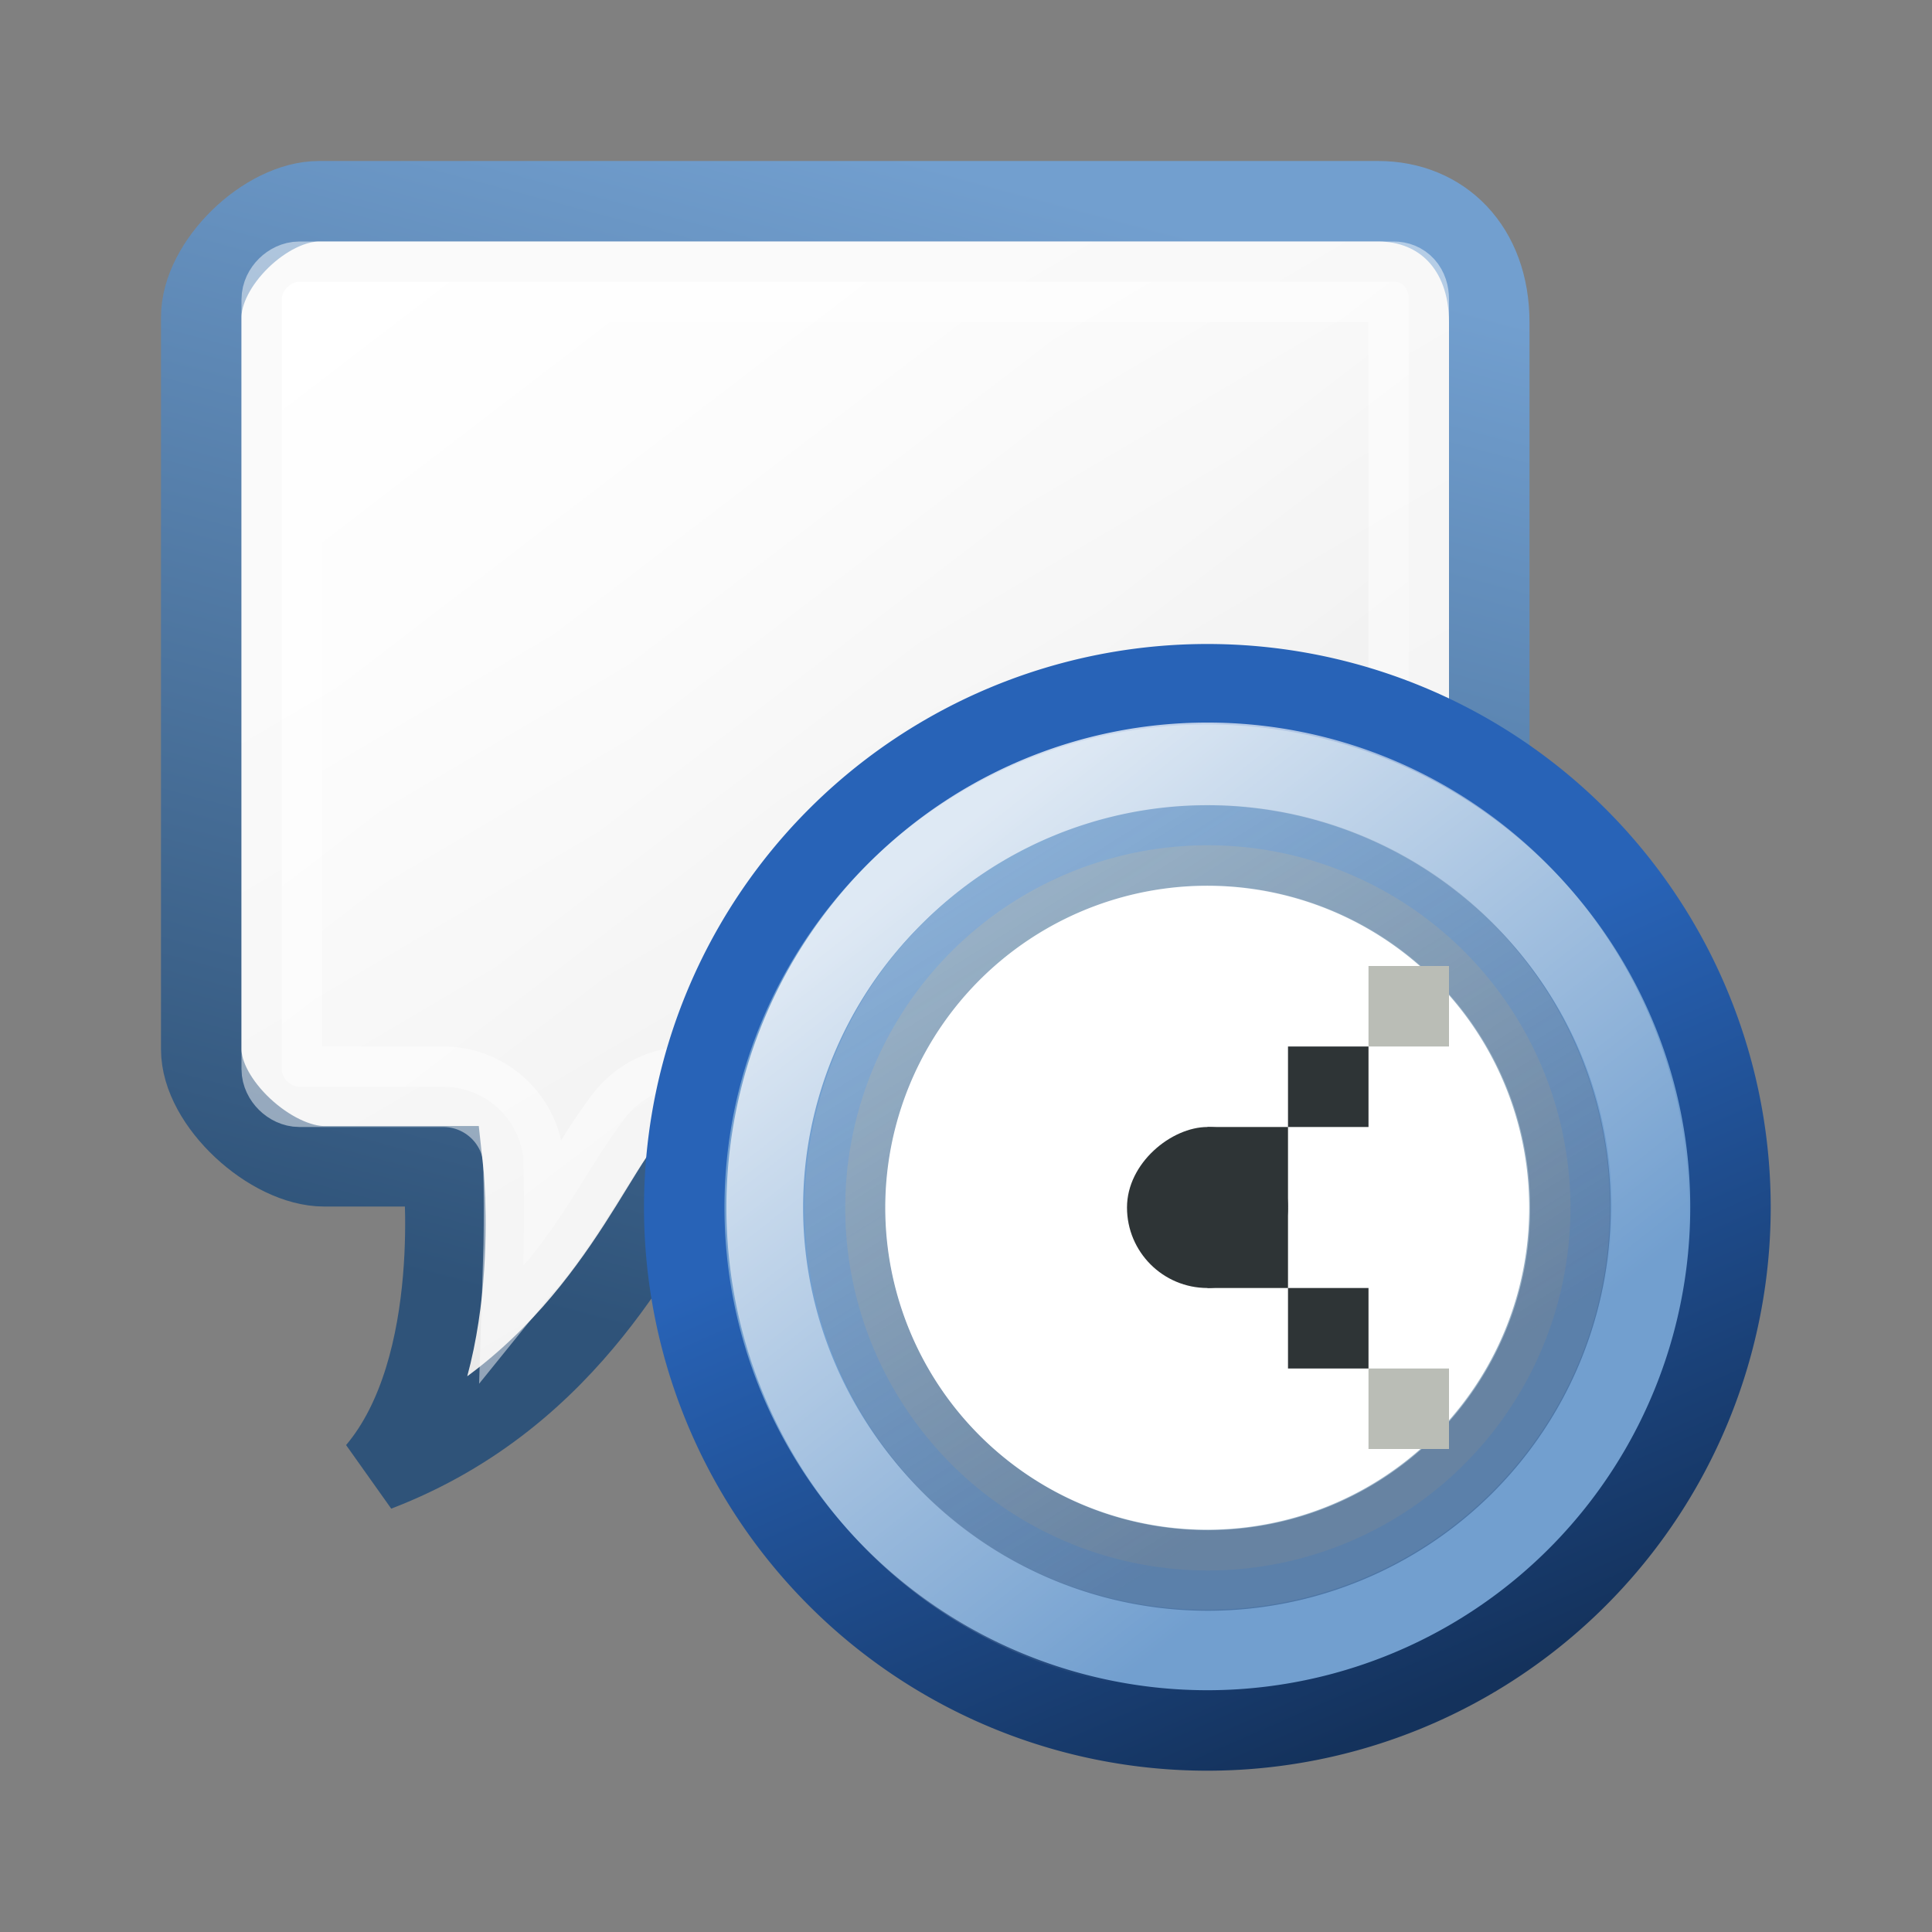 <?xml version="1.0" encoding="UTF-8" standalone="no"?>
<!-- Created with Inkscape (http://www.inkscape.org/) -->
<svg
   xmlns:dc="http://purl.org/dc/elements/1.1/"
   xmlns:cc="http://creativecommons.org/ns#"
   xmlns:rdf="http://www.w3.org/1999/02/22-rdf-syntax-ns#"
   xmlns:svg="http://www.w3.org/2000/svg"
   xmlns="http://www.w3.org/2000/svg"
   xmlns:xlink="http://www.w3.org/1999/xlink"
   xmlns:sodipodi="http://sodipodi.sourceforge.net/DTD/sodipodi-0.dtd"
   xmlns:inkscape="http://www.inkscape.org/namespaces/inkscape"
   width="24"
   height="24"
   id="svg11816"
   sodipodi:version="0.32"
   inkscape:version="0.46"
   version="1.0"
   sodipodi:docname="tray-away.svg"
   inkscape:output_extension="org.inkscape.output.svg.inkscape">
  <rect width="100%" height="100%" fill="#808080" stroke="none"/>
  <defs
     id="defs11818">
    <linearGradient
       id="linearGradient3276"
       inkscape:collect="always">
      <stop
         id="stop3278"
         offset="0"
         style="stop-color:#2863b7;stop-opacity:1" />
      <stop
         id="stop3280"
         offset="1"
         style="stop-color:#14325c;stop-opacity:1" />
    </linearGradient>
    <linearGradient
       id="linearGradient2804"
       inkscape:collect="always">
      <stop
         id="stop2806"
         offset="0"
         style="stop-color:white;stop-opacity:1;" />
      <stop
         id="stop2808"
         offset="1"
         style="stop-color:white;stop-opacity:0;" />
    </linearGradient>
    <linearGradient
       id="linearGradient3284"
       inkscape:collect="always">
      <stop
         id="stop3286"
         offset="0"
         style="stop-color:#173867;stop-opacity:1;" />
      <stop
         id="stop3288"
         offset="1"
         style="stop-color:#173867;stop-opacity:0;" />
    </linearGradient>
    <linearGradient
       id="linearGradient8710"
       inkscape:collect="always">
      <stop
         id="stop8712"
         offset="0"
         style="stop-color:#ffffff;stop-opacity:1;" />
      <stop
         id="stop8714"
         offset="1"
         style="stop-color:#ffffff;stop-opacity:0;" />
    </linearGradient>
    <linearGradient
       inkscape:collect="always"
       xlink:href="#linearGradient8710"
       id="linearGradient11026"
       gradientUnits="userSpaceOnUse"
       x1="6.924"
       y1="2.507"
       x2="16.5"
       y2="15.011" />
    <linearGradient
       id="linearGradient8907"
       inkscape:collect="always">
      <stop
         id="stop8909"
         offset="0"
         style="stop-color:#729fcf;stop-opacity:1" />
      <stop
         id="stop8911"
         offset="1"
         style="stop-color:#2f5379;stop-opacity:1" />
    </linearGradient>
    <linearGradient
       id="linearGradient29418">
      <stop
         style="stop-color:#f5f5f5;stop-opacity:1;"
         offset="0"
         id="stop29420" />
      <stop
         style="stop-color:#e9e9e9;stop-opacity:1;"
         offset="1"
         id="stop29422" />
    </linearGradient>
    <linearGradient
       inkscape:collect="always"
       xlink:href="#linearGradient29418"
       id="linearGradient12269"
       gradientUnits="userSpaceOnUse"
       gradientTransform="matrix(-0.624,0,0,0.628,30.602,-1.502)"
       x1="35.004"
       y1="10.957"
       x2="27.273"
       y2="24.144" />
    <linearGradient
       inkscape:collect="always"
       xlink:href="#linearGradient8907"
       id="linearGradient12271"
       gradientUnits="userSpaceOnUse"
       x1="11.531"
       y1="2.019"
       x2="7.648"
       y2="16.514" />
    <linearGradient
       inkscape:collect="always"
       xlink:href="#linearGradient3276"
       id="linearGradient12879"
       gradientUnits="userSpaceOnUse"
       x1="15.378"
       y1="12.744"
       x2="22.869"
       y2="29.821" />
    <linearGradient
       inkscape:collect="always"
       xlink:href="#linearGradient2804"
       id="linearGradient12881"
       gradientUnits="userSpaceOnUse"
       x1="4.526"
       y1="2.681"
       x2="9.744"
       y2="9.959" />
    <linearGradient
       inkscape:collect="always"
       xlink:href="#linearGradient3284"
       id="linearGradient12883"
       gradientUnits="userSpaceOnUse"
       x1="23.221"
       y1="24.7"
       x2="8.26"
       y2="0.923" />
  </defs>
  <sodipodi:namedview
     id="base"
     pagecolor="#ffffff"
     bordercolor="#666666"
     borderopacity="1.0"
     inkscape:pageopacity="0.0"
     inkscape:pageshadow="2"
     inkscape:zoom="16"
     inkscape:cx="9.4089556"
     inkscape:cy="10.537363"
     inkscape:current-layer="svg11816"
     showgrid="true"
     inkscape:grid-bbox="true"
     inkscape:document-units="px"
     inkscape:snap-bbox="true"
     inkscape:snap-nodes="false"
     objecttolerance="10"
     gridtolerance="10"
     inkscape:window-width="641"
     inkscape:window-height="669"
     inkscape:window-x="4"
     inkscape:window-y="22">
    <inkscape:grid
       type="xygrid"
       id="grid11826"
       visible="true"
       enabled="true" />
  </sodipodi:namedview>
  <path
     id="path11012"
     d="M 17.12,2.5 C 17.911,2.5 18.5,3.079 18.5,4.003 L 18.5,13.291 C 18.5,13.959 17.974,14.488 17.311,14.488 L 8.561,14.488 C 8.031,15.189 7.153,17.327 4.681,18.274 C 5.782,16.972 5.501,14.488 5.501,14.488 L 4.027,14.488 C 3.364,14.488 2.5,13.704 2.5,13.036 L 2.5,3.939 C 2.5,3.272 3.3,2.5 3.963,2.5 L 17.12,2.5 z"
     style="display:block;fill:url(#linearGradient12269);fill-opacity:1;fill-rule:nonzero;stroke:url(#linearGradient12271);stroke-width:1;stroke-linecap:butt;stroke-linejoin:miter;marker:none;marker-start:none;marker-mid:none;marker-end:none;stroke-miterlimit:4;stroke-dashoffset:0;stroke-opacity:1;visibility:visible;overflow:visible"
     sodipodi:nodetypes="cccccccccccc" />
  <path
     sodipodi:type="inkscape:offset"
     inkscape:radius="-1.0016589"
     inkscape:original="M 3.71875 3.5 C 3.0556535 3.5 2.5000001 4.0511776 2.5 4.71875 L 2.5 14.28125 C 2.5000014 14.948821 3.0556534 15.5 3.71875 15.5 L 5.5 15.5 C 5.5 15.5 5.788384 17.978766 4.6875 19.28125 C 7.160157 18.334402 8.0324781 16.201613 8.5625 15.5 L 17.3125 15.5 C 17.975599 15.5 18.5 14.948821 18.5 14.28125 L 18.5 4.71875 C 18.5 4.0511777 17.975599 3.5000001 17.3125 3.5 L 3.71875 3.5 z "
     style="display:block;fill:url(#linearGradient11026);fill-opacity:1;fill-rule:nonzero;stroke:#ffffff;stroke-width:1;stroke-linecap:butt;stroke-linejoin:miter;marker:none;marker-start:none;marker-mid:none;marker-end:none;stroke-miterlimit:4;stroke-dashoffset:0;stroke-opacity:0.477;visibility:visible;overflow:visible"
     id="path11014"
     d="M 3.719,4.5 C 3.611,4.5 3.5,4.607 3.5,4.719 L 3.5,14.281 C 3.5,14.393 3.611,14.5 3.719,14.5 L 5.5,14.5 C 6.007,14.497 6.436,14.872 6.5,15.375 C 6.5,15.375 6.522,16.048 6.5,16.719 C 6.517,16.698 6.546,16.677 6.562,16.656 C 7.081,16.01 7.35,15.436 7.75,14.906 C 7.94,14.649 8.242,14.498 8.562,14.5 L 17.312,14.5 C 17.421,14.5 17.5,14.424 17.5,14.281 L 17.5,4.719 C 17.5,4.576 17.421,4.5 17.312,4.5 L 3.719,4.5 z"
     transform="translate(0,-1)" />
  <path
     sodipodi:type="arc"
     style="fill:#729fcf;fill-opacity:1;fill-rule:evenodd;stroke:url(#linearGradient12879);stroke-width:2.207;stroke-linecap:butt;stroke-linejoin:miter;marker:none;marker-start:none;marker-mid:none;marker-end:none;stroke-miterlimit:4;stroke-dasharray:none;stroke-dashoffset:0;stroke-opacity:1;visibility:visible;display:inline;overflow:visible"
     id="path1339"
     sodipodi:cx="15.590227"
     sodipodi:cy="16.57217"
     sodipodi:rx="14.345175"
     sodipodi:ry="14.345175"
     d="M 29.935,16.572 A 14.345,14.345 0 1 1 1.245,16.572 A 14.345,14.345 0 1 1 29.935,16.572 z"
     transform="matrix(0.453,0,0,0.453,7.936,7.491)" />
  <path
     sodipodi:type="arc"
     style="opacity:0.767;fill:none;fill-opacity:1;stroke:url(#linearGradient12881);stroke-width:0.953;stroke-miterlimit:4;stroke-dasharray:none;stroke-opacity:1"
     id="path2802"
     sodipodi:cx="7.5"
     sodipodi:cy="7"
     sodipodi:rx="5.5"
     sodipodi:ry="5"
     d="M 13,7 A 5.5,5 0 1 1 2,7 A 5.5,5 0 1 1 13,7 z"
     transform="matrix(1,0,0,1.1,7.5,7.3)" />
  <path
     sodipodi:type="arc"
     style="fill:#8ab0d7;fill-opacity:1;stroke:none;stroke-width:1;stroke-miterlimit:4;stroke-dasharray:none;stroke-opacity:1"
     id="path2788"
     sodipodi:cx="-3.8088531"
     sodipodi:cy="3.303823"
     sodipodi:rx="3.1932809"
     sodipodi:ry="3.3471739"
     d="M -0.616,3.304 A 3.193,3.347 0 1 1 -7.002,3.304 A 3.193,3.347 0 1 1 -0.616,3.304 z"
     transform="matrix(1.566,0,0,1.493,20.964,10.067)" />
  <path
     sodipodi:type="arc"
     style="opacity:0.403;fill:#babdb6;fill-opacity:1;fill-rule:evenodd;stroke:url(#linearGradient12883);stroke-width:3.188px;stroke-linecap:butt;stroke-linejoin:miter;marker:none;marker-start:none;marker-mid:none;marker-end:none;stroke-miterlimit:4;stroke-dasharray:none;stroke-dashoffset:0;stroke-opacity:1;visibility:visible;display:inline;overflow:visible"
     id="path1341"
     sodipodi:cx="15.590227"
     sodipodi:cy="16.57217"
     sodipodi:rx="14.345175"
     sodipodi:ry="14.345175"
     d="M 29.935,16.572 A 14.345,14.345 0 1 1 1.245,16.572 A 14.345,14.345 0 1 1 29.935,16.572 z"
     transform="matrix(0.314,0,0,0.314,10.109,9.801)" />
  <path
     sodipodi:type="arc"
     style="fill:#ffffff;fill-opacity:1;stroke:none;stroke-width:1;stroke-miterlimit:4;stroke-dasharray:none;stroke-opacity:1"
     id="path2796"
     sodipodi:cx="6.0403023"
     sodipodi:cy="7.5551186"
     sodipodi:rx="1.615877"
     sodipodi:ry="1.3273276"
     d="M 7.656,7.555 A 1.616,1.327 0 1 1 4.424,7.555 A 1.616,1.327 0 1 1 7.656,7.555 z"
     transform="matrix(2.475,0,0,3.014,4.7620235e-2,-7.768)" />
  <rect
     style="fill:#2e3436;fill-opacity:1;stroke:none;stroke-width:1;stroke-miterlimit:4;stroke-dasharray:none;stroke-opacity:1"
     id="rect2832"
     width="1"
     height="1"
     x="14"
     y="-16"
     transform="matrix(0,1,-1,0,0,0)" />
  <rect
     style="fill:#2e3436;fill-opacity:1;stroke:none;stroke-width:1;stroke-miterlimit:4;stroke-dasharray:none;stroke-opacity:1"
     id="rect2838"
     width="2"
     height="2"
     x="14"
     y="-16"
     rx="1"
     ry="1"
     transform="matrix(0,1,-1,0,0,0)" />
  <rect
     style="fill:#2e3436;fill-opacity:1;stroke:none;stroke-width:1;stroke-miterlimit:4;stroke-dasharray:none;stroke-opacity:1"
     id="rect2840"
     width="1"
     height="1"
     x="13"
     y="-17"
     transform="matrix(0,1,-1,0,0,0)" />
  <rect
     style="fill:#2e3436;fill-opacity:1;stroke:none;stroke-width:1;stroke-miterlimit:4;stroke-dasharray:none;stroke-opacity:1"
     id="rect2848"
     width="1"
     height="1"
     x="-16"
     y="-16"
     transform="matrix(0,-1,-1,0,0,0)" />
  <rect
     style="fill:#2e3436;fill-opacity:1;stroke:none;stroke-width:1;stroke-miterlimit:4;stroke-dasharray:none;stroke-opacity:1"
     id="rect2850"
     width="1"
     height="1"
     x="-17"
     y="-17"
     transform="matrix(0,-1,-1,0,0,0)" />
  <rect
     style="fill:#babdb6;fill-opacity:1;stroke:none;stroke-width:1;stroke-miterlimit:4;stroke-dasharray:none;stroke-opacity:1"
     id="rect8869"
     width="1"
     height="1"
     x="12"
     y="-18"
     transform="matrix(0,1,-1,0,0,0)" />
  <rect
     style="fill:#babdb6;fill-opacity:1;stroke:none;stroke-width:1;stroke-miterlimit:4;stroke-dasharray:none;stroke-opacity:1"
     id="rect8871"
     width="1"
     height="1"
     x="17"
     y="-18"
     transform="matrix(0,1,-1,0,0,0)" />
</svg>
